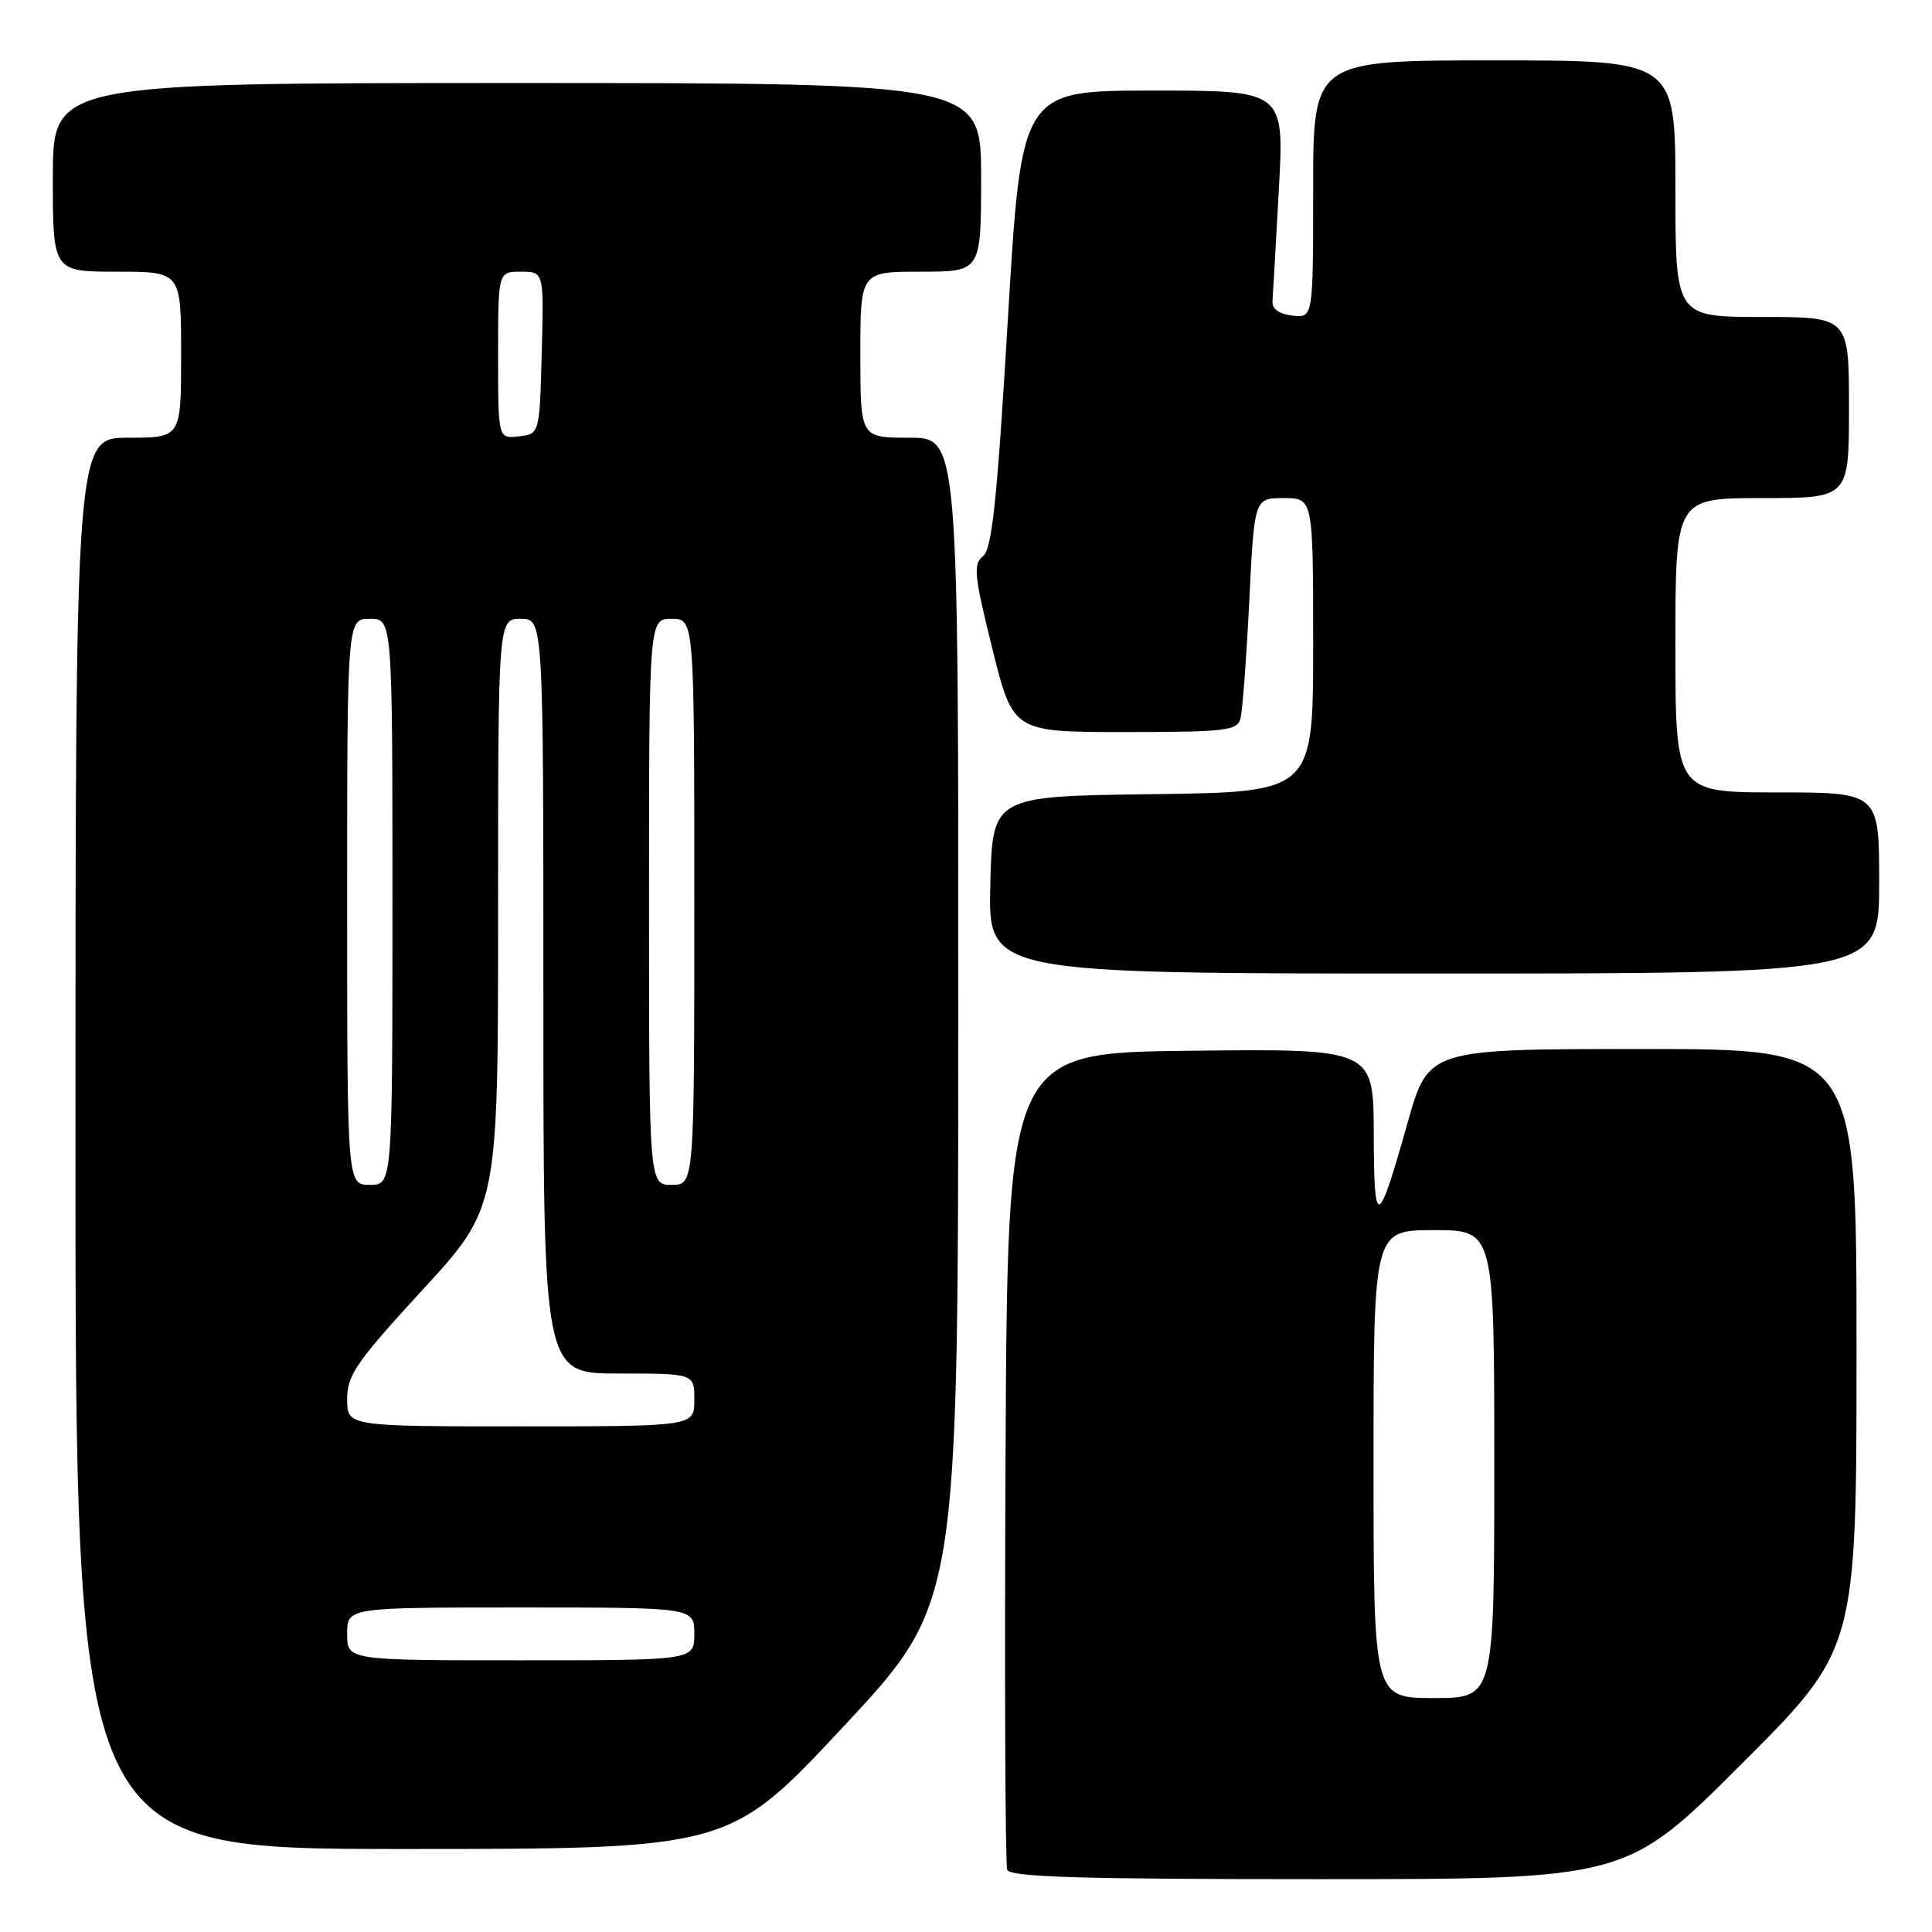 <?xml version="1.0" encoding="UTF-8" standalone="no"?>
<!DOCTYPE svg PUBLIC "-//W3C//DTD SVG 1.1//EN" "http://www.w3.org/Graphics/SVG/1.1/DTD/svg11.dtd" >
<svg xmlns="http://www.w3.org/2000/svg" xmlns:xlink="http://www.w3.org/1999/xlink" version="1.1" viewBox="0 0 256 256">
 <g >
 <path fill="currentColor"
d=" M 230.74 233.76 C 246.00 218.52 246.00 218.52 246.00 178.76 C 246.00 139.00 246.00 139.00 217.64 139.00 C 189.27 139.00 189.27 139.00 186.52 148.75 C 182.55 162.85 182.06 163.01 182.03 150.23 C 182.00 138.96 182.00 138.96 157.75 139.23 C 133.50 139.50 133.50 139.50 133.24 193.00 C 133.10 222.43 133.20 247.06 133.46 247.75 C 133.83 248.72 143.01 249.00 174.71 249.00 C 215.48 249.00 215.48 249.00 230.74 233.76 Z  M 111.79 228.75 C 126.95 212.50 126.95 212.50 126.98 135.25 C 127.00 58.00 127.00 58.00 120.50 58.00 C 114.00 58.00 114.00 58.00 114.00 47.00 C 114.00 36.00 114.00 36.00 122.00 36.00 C 130.00 36.00 130.00 36.00 130.00 23.50 C 130.00 11.00 130.00 11.00 68.50 11.00 C 7.00 11.00 7.00 11.00 7.00 23.50 C 7.00 36.00 7.00 36.00 15.50 36.00 C 24.00 36.00 24.00 36.00 24.00 47.00 C 24.00 58.00 24.00 58.00 17.00 58.00 C 10.00 58.00 10.00 58.00 10.00 151.50 C 10.00 245.00 10.00 245.00 53.31 245.00 C 96.63 245.00 96.63 245.00 111.79 228.75 Z  M 249.00 117.00 C 249.00 105.00 249.00 105.00 235.50 105.00 C 222.00 105.00 222.00 105.00 222.00 85.50 C 222.00 66.00 222.00 66.00 233.50 66.00 C 245.00 66.00 245.00 66.00 245.00 54.00 C 245.00 42.00 245.00 42.00 233.50 42.00 C 222.00 42.00 222.00 42.00 222.00 25.00 C 222.00 8.00 222.00 8.00 198.00 8.00 C 174.00 8.00 174.00 8.00 174.00 25.07 C 174.00 42.13 174.00 42.13 171.25 41.82 C 169.47 41.61 168.54 40.94 168.61 39.90 C 168.68 39.03 169.05 32.39 169.45 25.15 C 170.18 12.00 170.18 12.00 152.77 12.00 C 135.35 12.00 135.35 12.00 133.55 42.25 C 132.12 66.38 131.45 72.74 130.25 73.70 C 128.93 74.76 129.07 76.22 131.49 85.95 C 134.23 97.00 134.23 97.00 149.05 97.00 C 162.31 97.00 163.92 96.82 164.36 95.25 C 164.63 94.29 165.15 87.31 165.53 79.75 C 166.20 66.00 166.20 66.00 170.10 66.00 C 174.00 66.00 174.00 66.00 174.00 85.48 C 174.00 104.96 174.00 104.96 152.75 105.23 C 131.50 105.50 131.50 105.50 131.22 117.25 C 130.94 129.00 130.94 129.00 189.97 129.00 C 249.00 129.00 249.00 129.00 249.00 117.00 Z  M 182.00 194.00 C 182.00 163.00 182.00 163.00 190.00 163.00 C 198.00 163.00 198.00 163.00 198.00 194.00 C 198.00 225.00 198.00 225.00 190.00 225.00 C 182.00 225.00 182.00 225.00 182.00 194.00 Z  M 46.00 216.50 C 46.00 213.00 46.00 213.00 69.00 213.00 C 92.00 213.00 92.00 213.00 92.00 216.50 C 92.00 220.00 92.00 220.00 69.00 220.00 C 46.00 220.00 46.00 220.00 46.00 216.50 Z  M 46.00 185.39 C 46.00 182.22 47.19 180.49 56.00 170.90 C 66.00 160.02 66.00 160.02 66.00 121.01 C 66.00 82.00 66.00 82.00 69.00 82.00 C 72.00 82.00 72.00 82.00 72.00 132.00 C 72.00 182.00 72.00 182.00 82.00 182.00 C 92.00 182.00 92.00 182.00 92.00 185.50 C 92.00 189.00 92.00 189.00 69.00 189.00 C 46.00 189.00 46.00 189.00 46.00 185.39 Z  M 46.00 119.50 C 46.00 82.00 46.00 82.00 49.00 82.00 C 52.00 82.00 52.00 82.00 52.00 119.50 C 52.00 157.00 52.00 157.00 49.00 157.00 C 46.00 157.00 46.00 157.00 46.00 119.50 Z  M 86.00 119.50 C 86.00 82.00 86.00 82.00 89.00 82.00 C 92.00 82.00 92.00 82.00 92.00 119.50 C 92.00 157.00 92.00 157.00 89.00 157.00 C 86.00 157.00 86.00 157.00 86.00 119.50 Z  M 66.00 47.07 C 66.00 36.00 66.00 36.00 69.03 36.00 C 72.07 36.00 72.07 36.00 71.78 46.75 C 71.50 57.50 71.50 57.50 68.75 57.82 C 66.00 58.13 66.00 58.13 66.00 47.07 Z "/>
</g>
</svg>